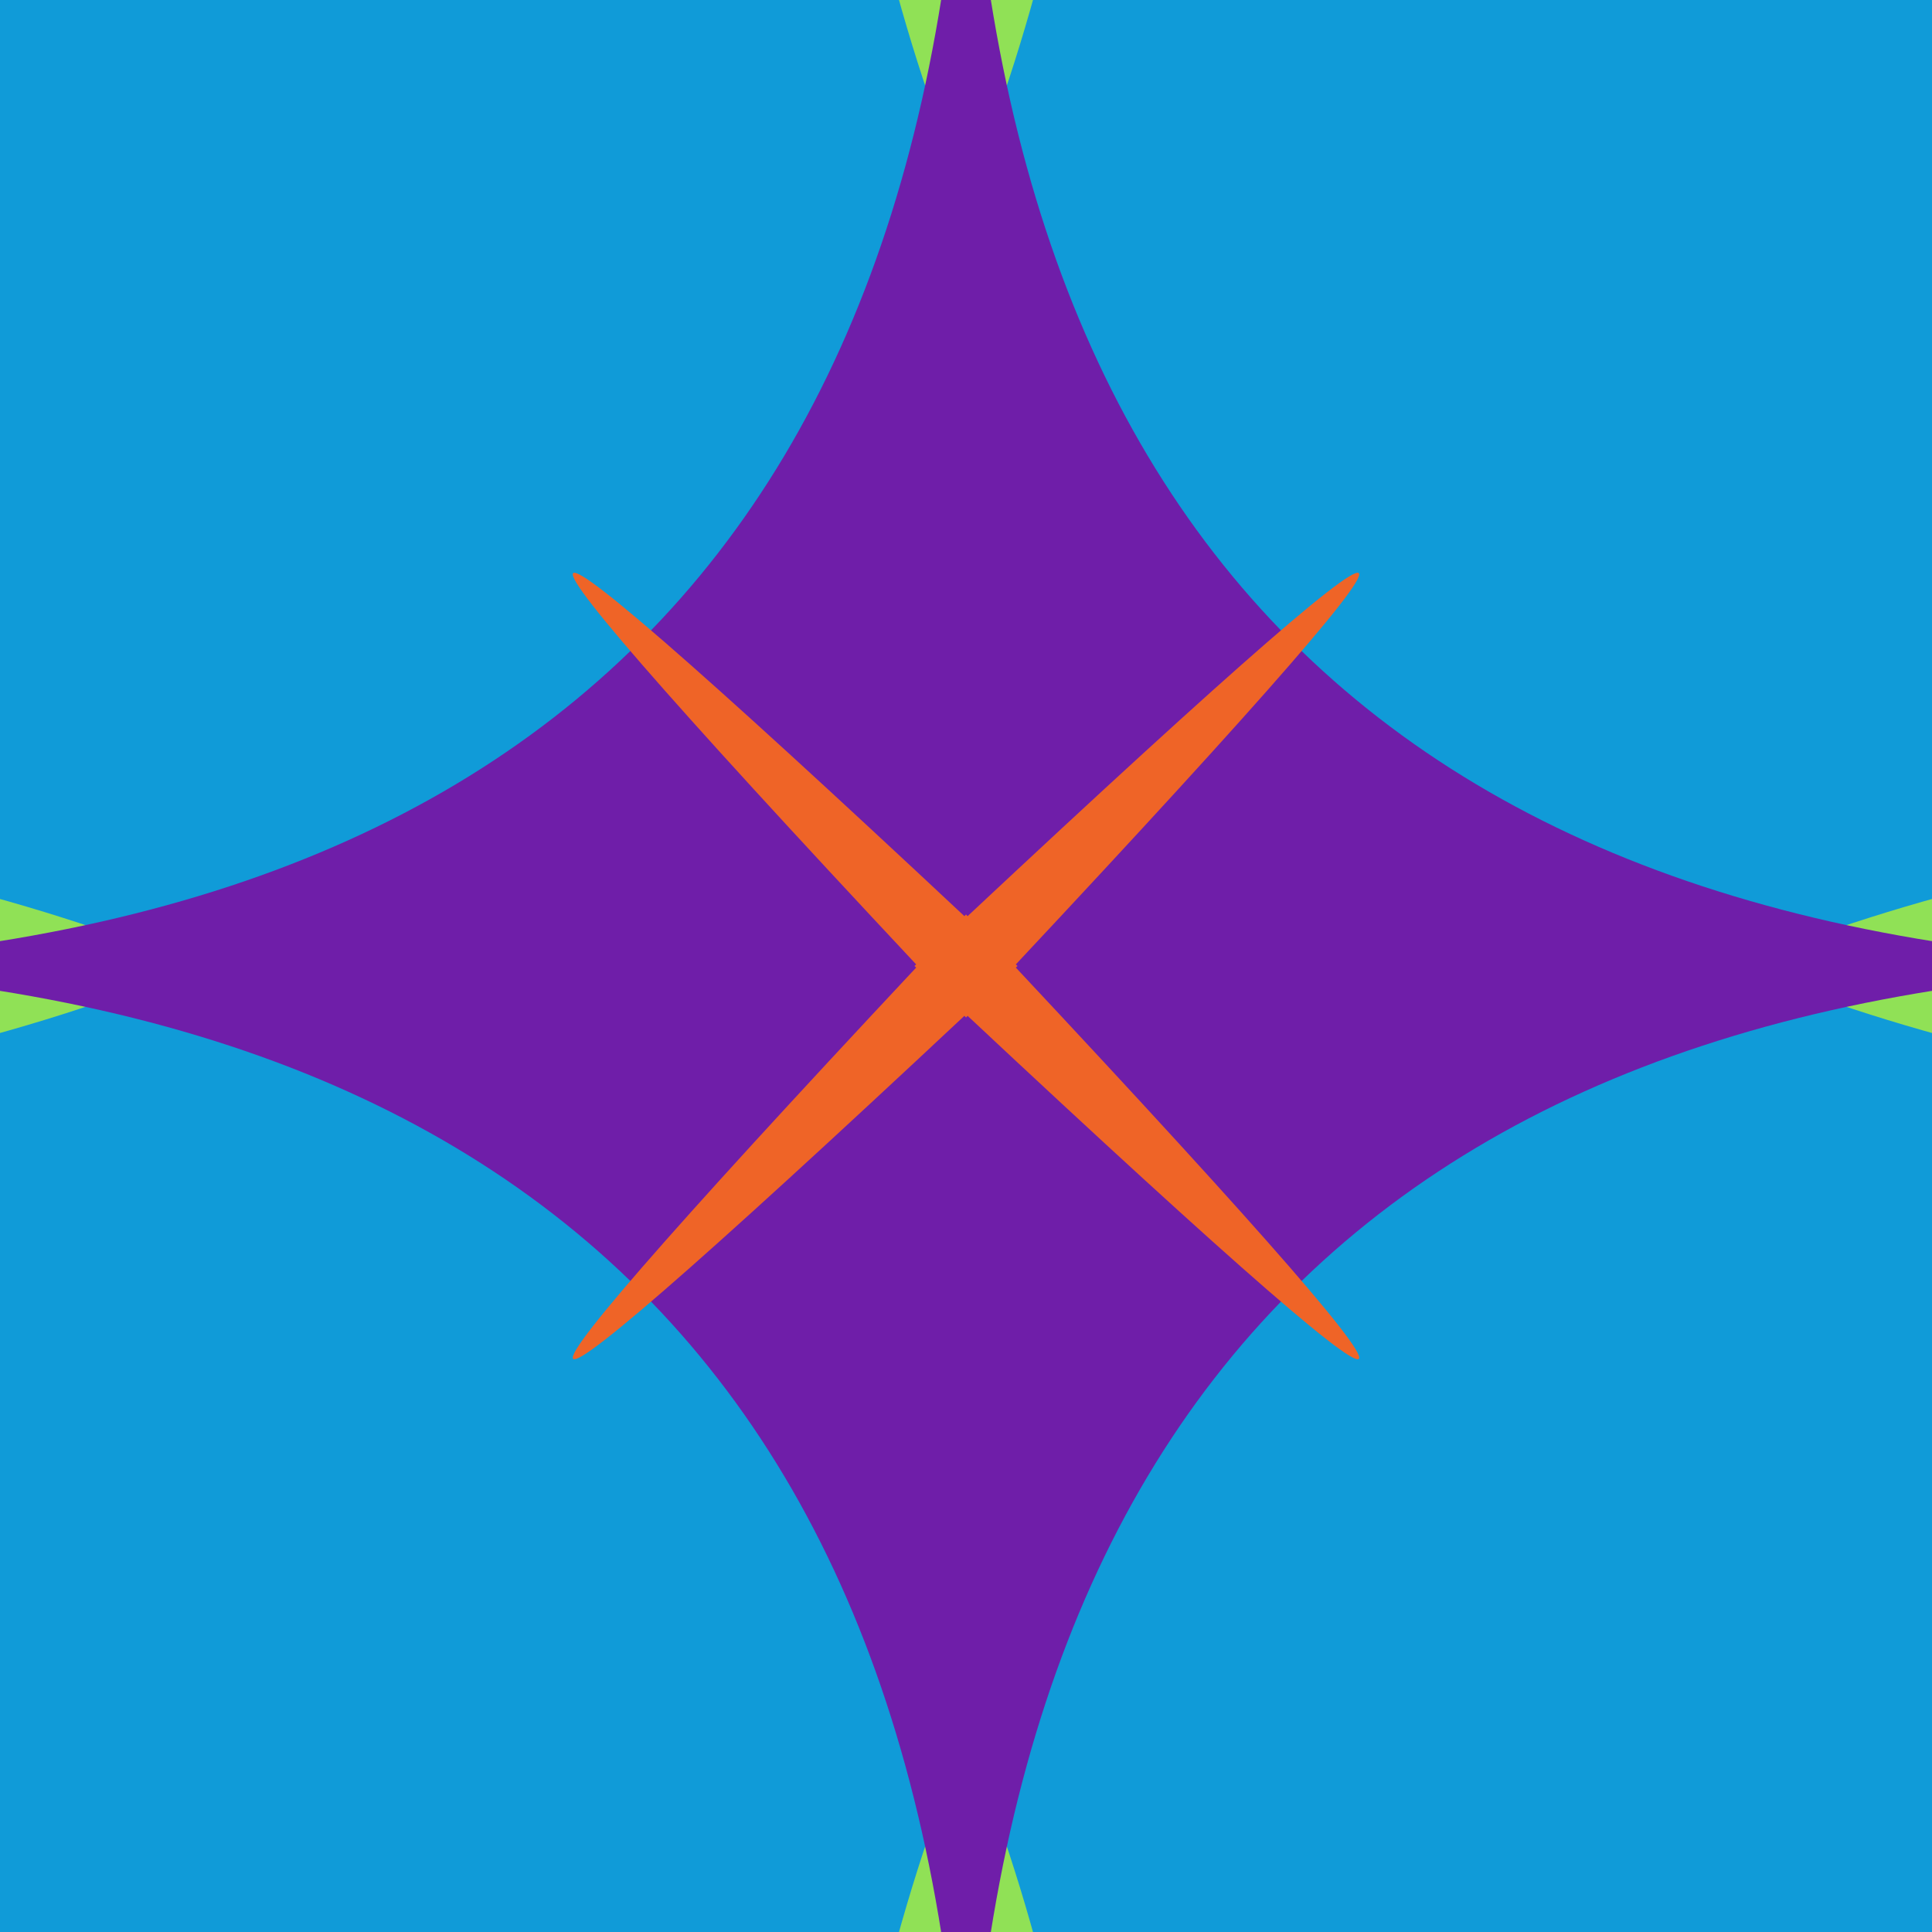 <svg width="300" height="300" viewBox="0 0 300 300" xmlns="http://www.w3.org/2000/svg"><rect id="bg" width="300" height="300" fill="rgb(16,155,216)" /><path d="m 150 601 Q 281 19 -301 150 Q 281 281 150 -301 Q 19 281 601 150 Q 19 19 150 601 z" fill="rgb(144,225,86)" /><path d="m 150 354 Q 151 149 -54 150 Q 151 151 150 -54 Q 149 151 354 150 Q 149 149 150 354 z" fill="rgb(111,30,169)" /><path d="m 150 158 Q 276 24 142 150 Q 276 276 150 142 Q 24 276 158 150 Q 24 24 150 158 z" fill="rgb(239,100,39)" /></svg>